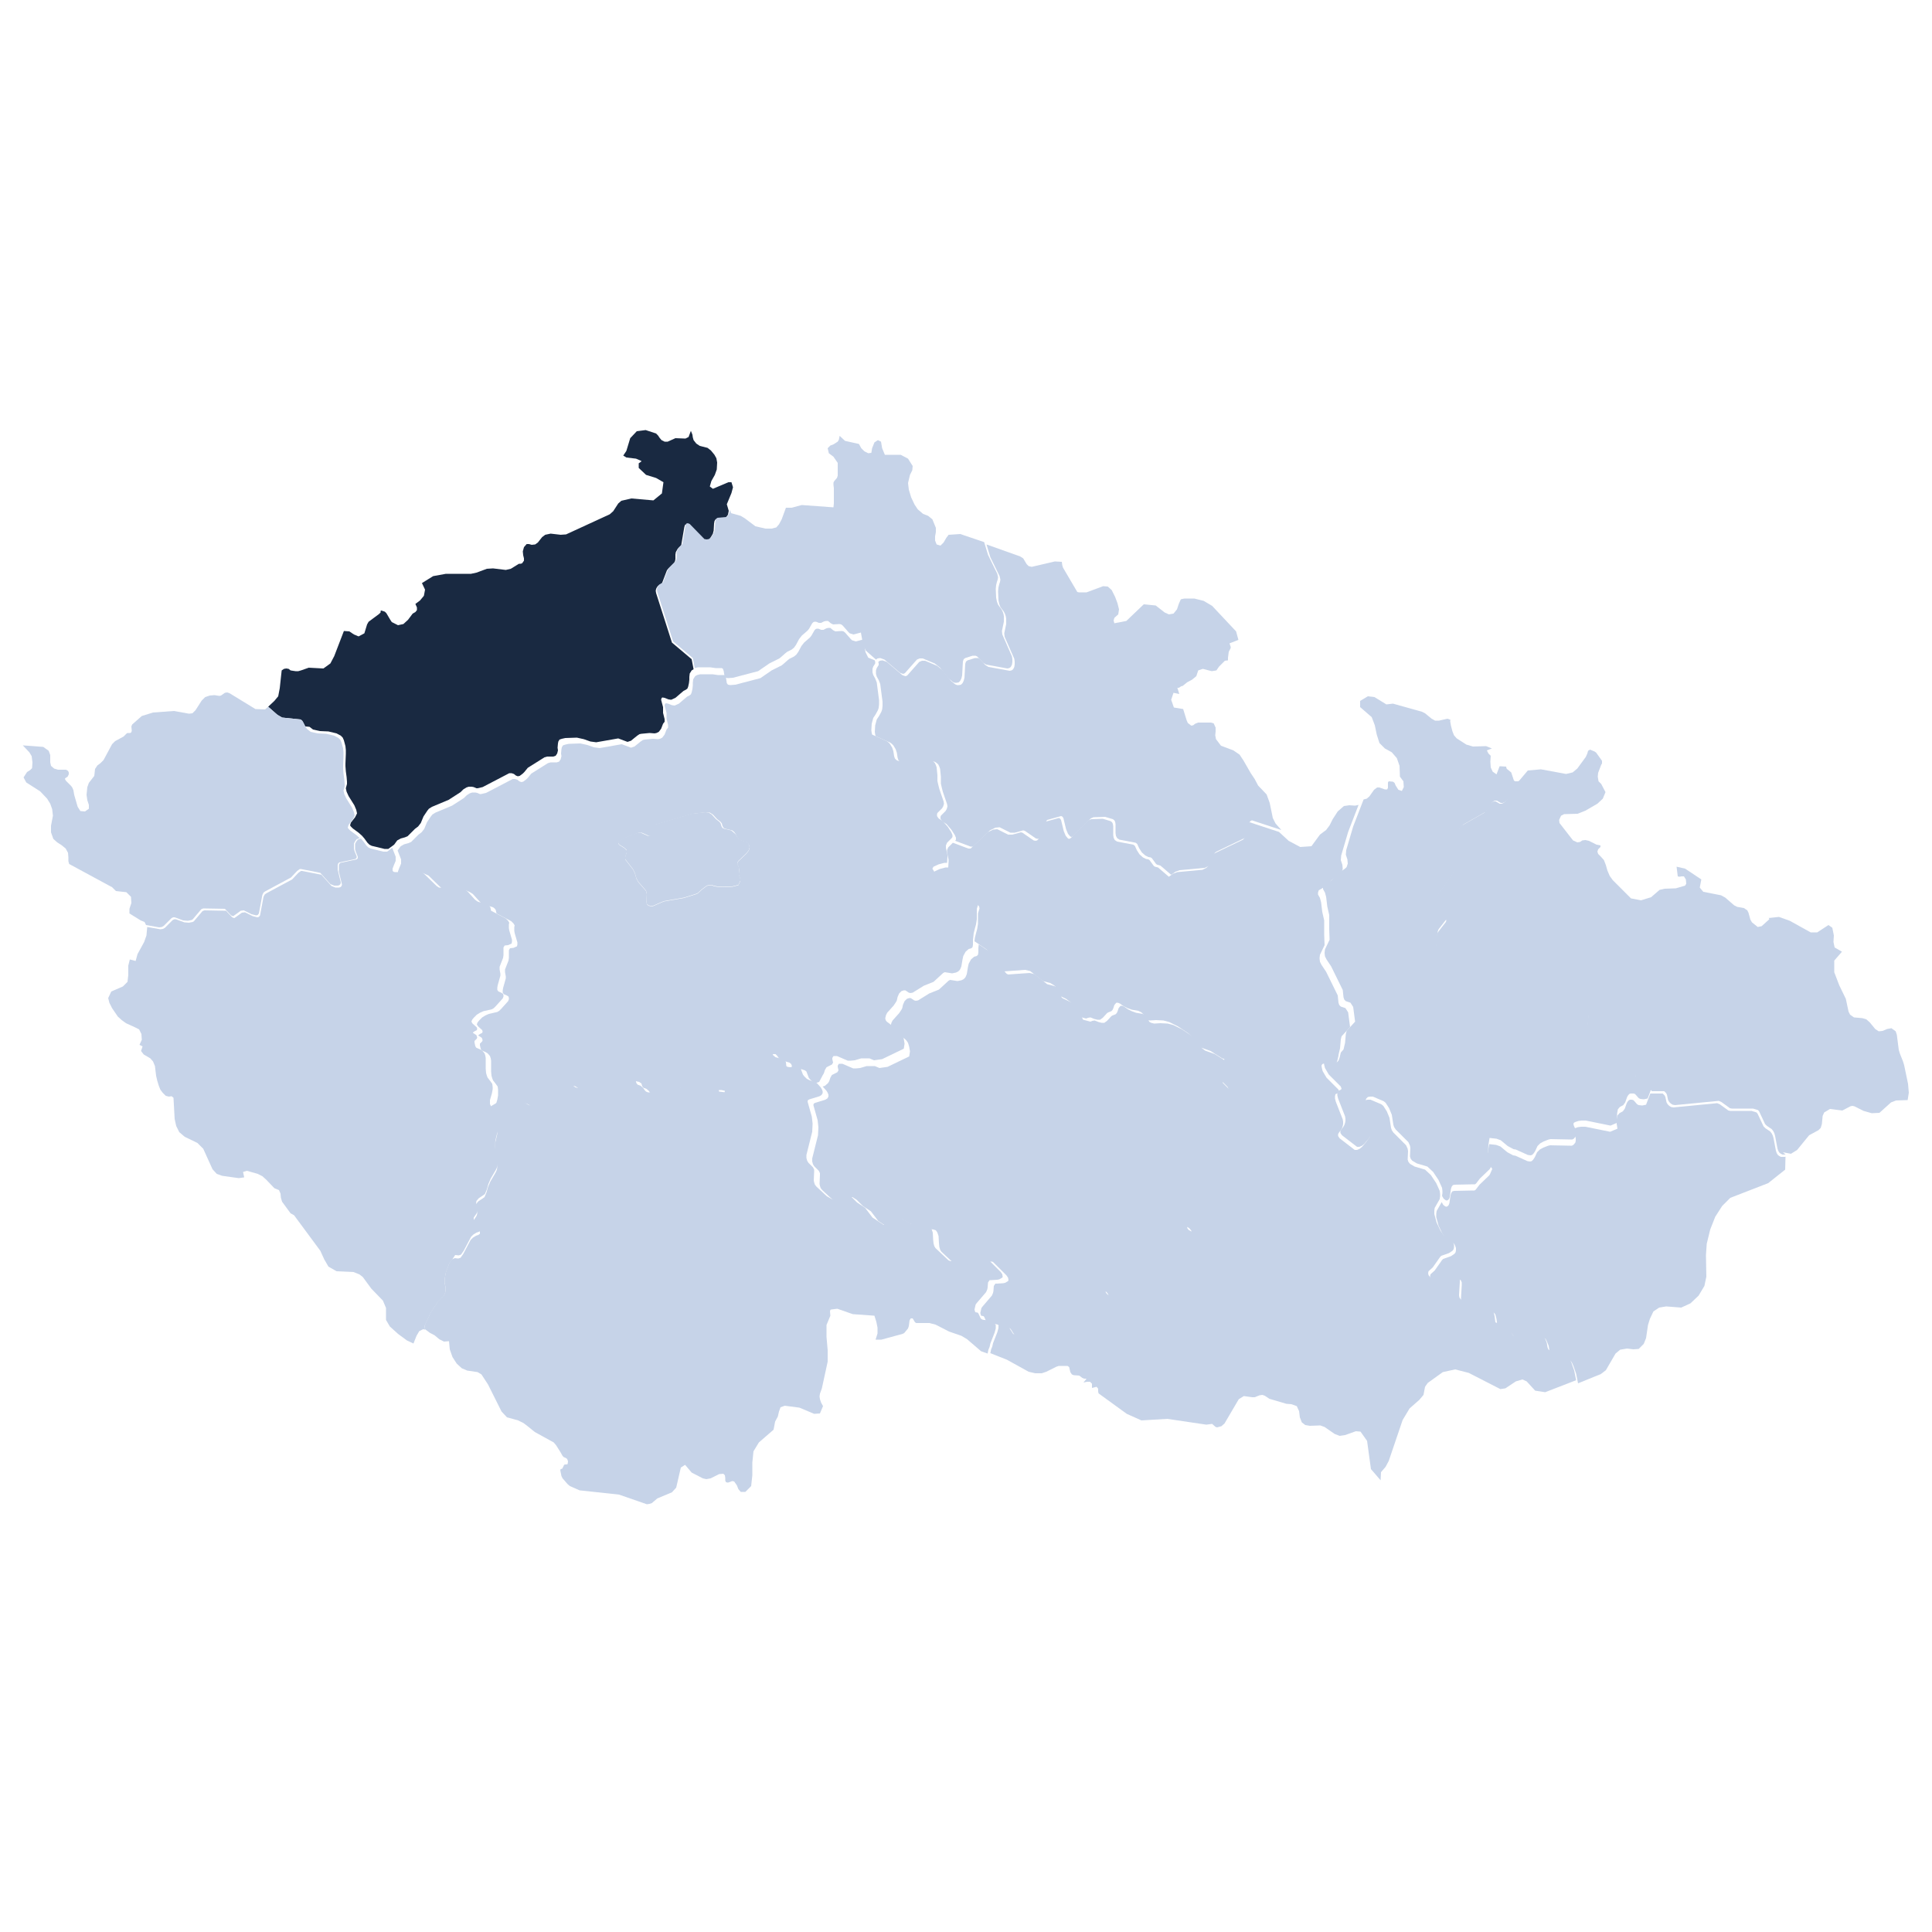 <svg xmlns="http://www.w3.org/2000/svg" xml:space="preserve" id="Vrstva_1" x="0" y="0" style="enable-background:new 0 0 500 500" version="1.1" viewBox="0 0 500 500"><style>.st1{fill:#c6d3e8}</style><path id="CZE10368" d="m188.6 132.2-.2 1-.5.7-.3.2-2.2.2-.3.2-.2.4-.1.6-.1 1.8-.2.8-.4.7-.4.6-.5.4-.6.1-.6-.1-3.8-3.9-.5-.2-.4.1-.2.6-.8 4.7-.9.9-.5.9-.1.6v1.2l-.1.5-.2.4-1.6 1.6-.3.4-1.3 3.4-1 .6-.3.4-.2.4-.1.5.1.6 4.1 12.8 5.1 4.3.5 2.6-.5.3-.5.8-.1.9v.7l-.1.9-.2.9-.2.5-.4.3-.6.3-2.1 1.8-1.1.5-.7-.1-1-.4-.6-.1-.2.2-.1.4.1.4.4 1.5v1.5l.4 1.6v.7l-.4.5-.5 1.3-.6.8-.6.3-.5.1-1.3-.1-2.1.2-.5.1-.6.4-1.6 1.3-.9.3-2.4-.9-5.7 1-1.5-.2-1.7-.6-1.8-.4-3 .1-.9.2-.6.2-.3.5-.1.5-.1 1.1.1.7-.2.8-.4.6-.6.2h-1.6l-.7.2-4.3 2.7-.9 1.1-.4.4-.8.6-.5.1-.5-.2-.5-.4-.6-.2h-.6l-6.9 3.6-1.3.3h-.3l-.7-.3-.5-.1h-.8l-.6.2-.8.5-.7.7-3.1 2-4.3 1.8-.8.5-.4.5-1 1.5-.7 1.7-.7.9-.8.6-1.9 1.9-.7.3-1.1.3-.9.5-.8 1.1-1.5 1.1h-1l-3.3-.8-.6-.3-.5-.5-.8-1.1-.6-.7-.9-.8-1.5-1.1-.5-.5-.2-.3.2-.7 1.1-1.4.5-1-.2-.9-.5-1.2-1.5-2.4-.5-1.1-.2-.9.3-1.1v-.6l-.1-1.2-.2-1.5-.1-1.3v-.7l.1-2.5v-1l-.1-1-.4-1.5-.3-.7-.5-.5-1.1-.6-2.1-.5-2.2-.1-1.8-.4-.9-.7-1.1-.1-.5-1-.3-.5-.4-.3-4.8-.5-1.2-.7-2.4-2.1 1.6-1.5 1-1.2.4-2.1.5-4.6.6-.4.6-.1.6.1.5.4.6.1.7.1h.7l.7-.2 2-.7 3.8.2 1.8-1.3 1-1.9 2.5-6.5 1.4.1 1.2.8 1.2.5 1.5-.8.7-2.3.4-.7 2.7-2 .4-.4v-.4l.2-.1.9.3.4.4 1 1.7.4.6 1.6.8 1.4-.3 1.2-1.1 1.2-1.6.7-.4.4-.5v-.7l-.4-.9 1.2-.9 1-1.2.3-1.6-.8-1.7 2.9-1.8 3.3-.6h6.5l1.4-.3 2.7-1 1.6-.1 3.3.4 1.3-.3 2.1-1.3h.4l.4-.1.5-.7v-.6l-.2-.8-.1-1 .3-1.1.7-.8h.6l.7.2.9-.1.7-.5 1.1-1.4.8-.6 1.4-.3 2.6.3 1.4-.1 11.3-5.2.9-.8 1.3-2 .8-.7 2.6-.6 5.7.5 2.2-1.8.4-2.9-1.9-1.1-2.6-.8-1.9-1.8v-1.2l.6-.4.1-.2-1.4-.6-2.5-.3-.8-.5.8-1.2 1-3.3 1.7-1.8 2.3-.3 2.7.9.5.5.4.6.5.6.8.4h.8l2-.9 2.6.1.8-.4.6-1.6.4 1 .1.7.2.7.7.9.9.6 2 .5.9.7.9 1.1.5.9.2 1.1-.1 1.8-.5 1.4-.9 1.6-.4 1.4.8.6 4-1.7h.8l.4 1.3-.4 1.5-1.2 2.9.5 1.7z" style="fill:#192941"/><path id="CZE10369" d="m101.5 219.4.9 2.3v1.1l-.5 1.2-.3.8v.5l.2.3.4.1h.7l.8-.2 1.5-.8.8-.1 1 .4 1.2.3 1.3.6 3.5 3.4.6.4 1.3.1 1-.1 1-.2H118.2l1.4.4.8.4.6.4 1.9 2.1.5.4.4.2 2.4.7.4.3.3.4.2.9 3.8 2 .6.6.3.5-.1.4v1l.1.6.7 2.4v.5l-.1.5-.9.4-.9.1-.3.5v2l-.1.7-.9 2.3v.7l.2 1.1v.5l-.7 2.5-.1.6v.6l.3.4.7.3.5.3.1.4v.3l-.2.5-1.8 2-.5.5-.5.3-2.2.5-.9.4-.8.5-.8.8-.4.5-.2.5.3.5 1.1 1 .1.4-.1.3-.6.3-.4.3v.1l.9.6.2.6-.1.3-.6.6v.4l.2.9.2.4.4.2.7.3.5.3.6.7.2.6.1.6v2.8l.1 1.1.2.7.2.5.7.9.5.7.1.8v.6l-.2 1.1-.5 1.7v1l1 2.3.9 3.6.1 1-.1.5-.5 2.1-.1 1.7.2 1.4.4 2 .1.9-.1.7-.3.7-1.4 2.4-.6 1.4-.4 1.4-.5 1.2-.4.3-1.2.8-.6.7-.1.8.4 1.1v.6l-.1.4-.2.4-.7 1v.4l.1.4.3.4 1 1 .3.8v.4l-.4.3-.6.2-.8.5-.6.6-1.9 3.6-.7 1-.6.2-.9-.1-.8 1.2-.7.9-.9 2.4-.3 1.6v1.2l.2 1.2v1l-.2.6-.3.6-1.6 1.6-1.7 2.6-1.6 3.4.1 1-.5-.1-1 .5-.7 1.2-.8 2-1.7-.8-2.3-1.7-2.1-1.9-1-1.7v-3.1l-.8-1.9-3-3.1-2.2-3-.9-.7-1.5-.6-4.4-.2-2.1-1.2-1.1-1.9-1-2.2-6.8-9.2-.9-.5-2.2-3-.3-1-.1-1.1-.4-.9-1.2-.5-2.1-2.2-1-.9-1.2-.6-2.8-.8-1 .3.3 1.4-1.4.2-4.3-.6-1.4-.5-1.1-1.2-2.4-5.3-1.5-1.5-3.3-1.6-1.4-1.2-.8-1.6-.4-1.8-.3-5.5-.5-.4-.7.1-.8-.2-.8-.8-.6-.8-.4-1-.4-1.3-.3-1.3-.3-2.5-.5-1.2-.7-.8-1.7-1-.7-.9.4-1.2-.8-.4.6-1.3-.1-1.5-.6-1.2-1-.5-2.4-1.1-1.1-.8-1-.9-1.5-2.2-.7-1.4-.3-1.2.8-1.7 3-1.3 1.2-1.2.2-1.8v-2.4l.4-1.6 1.5.4.5-1.8 1.7-3.1.6-1.7.2-2.2 3.4.6.7-.1.5-.3 2-2 .4-.2h.4l2.2.8 1.2.1 1-.2.3-.2 2.2-2.6.5-.2 5.6.1 1.6 1.7.5.2.2-.1 1.8-1.3.8-.1 2 1 1.2.3.4-.1.3-.4.9-4.8.3-.6.4-.3 6.7-3.6 1.6-1.7.7-.5h.3l5 1 2.6 2.9 1 .4h.9l.4-.1.3-.3.1-.4-.8-3.3V224l.1-.4.3-.3 4.2-.9.3-.3v-.4l-.5-1.2-.2-.7v-1.4l.3-.6.4-.5.8-.3.6.7.8 1.1.5.5.6.3 3.3.8h1l1.3-1z" class="st1"/><path id="CZE10370" d="m346.4 273.2-.3 1.3-.3.8-.4.4-.4.1-2.3-.6-.5.2-.2.4.1.6.2.8 1 1.7 3.1 3.1.2.6-.2.2-.8.4-.1.5v.6l.2.8 1.8 4.6.1.6v.6l-.1.5-.2.6-.3.5-.4.5-.3.5v.5l.4.6 3.9 3h.6l.7-.3.6-.5 1.1-1.3.9-1.3.2-.6v-1.4l-.2-.7-.5-1.3-1.3-2.2-.1-.9.1-1.3.3-.7.4-.4.6-.1h.7l2.8 1.2.5.4.9 1.4.7 1.7.4 2.6.2.6.4.6 3.3 3.3.4.9.1.6-.1 2.2.2.6.4.5 1.2.7 2.7.8 1.5 1.4 1.4 2.1.9 2 .1.8v.6l-.1.7-.1.2-1.2 2.1-.1.7v.9l.6 2.2 1 2.1.9 1.3 1.9 1.1.3.3.2.4.2.6v.6l-.1.5-.3.4-.9.6-2 .7-.3.3-1.9 2.7-1.1 1-.1.5.1.5.4.5.5.4 1.3.6h1.3l3.5-1.2h.5l.4.3.2.5v.7l-.2 3.4.1.6.3.4.4.3 3 1.4 4.5.9.3.2.3.4.3 1.2.2 1.6 2.5 1.1 1.3 1.1.8 1.2.4.3h.5l.6-.1 2.3-1.3 2.1.3 1.7.7.3.2.4.8.4 1 .2 1.2.2.5.4.3 3.9 1.1.7.5.6.7.4.9.7 2 .5 2.5-8 3.1-2.6-.4-2.2-2.4-1.1-.5-1.7.5-2.7 1.8-1.3.2-8.2-4.2-3.5-.9-3.2.7-3.9 2.8-.7 1-.4 2.1-1.1 1.3-2.5 2.2-1.8 3-3.6 10.6-.8 1.5-1.2 1.4-.1 2.1-2.5-2.9-1-7.3-1.7-2.4-1.2-.1-2.8 1-1.4.2-1.3-.5-2.6-1.8-1.1-.4-2.7.1-1.2-.2-.9-.7-.5-1.3-.2-1.6-.6-1.3-1.4-.5-1.3-.1-4.4-1.3-1.2-.8-.6-.2-.7.1-1.3.5h-.7l-2.1-.3-1.3.8-3.7 6.3-.8.7-1.1.3-.4-.1-.9-.8-1.5.2-10.1-1.5-6.7.4-3.8-1.7-7.3-5.3-.1-.5v-.7l-.4-.5-1.2.3v-1.1l-.5-.5h-.8l-.9.2.8-1h-.6l-.5-.2-.8-.6-1.4-.1-.5-.2-.4-.6-.3-1.3-.4-.3H274l-.6.2-2.6 1.3-1.2.4h-1.7l-1.7-.4-5.6-3.1-4.3-1.7.2-1 .3-.7.2-.9 1.1-2.8.3-1.1v-.5l.2-.5.3-.3.4-.1h.5l.5.3.5.4 1.4 2.2.4.2h.4l.4-.3.6-.8.2-.5.5-.6.7-.6.4-.2h.5l.5.2 2.2 1.9.4.1h.4l5.2-4.8 2-.9 2.5.2.5-.2.3-.5.4-1.6.2-.5.4-.3.3-.1h.7l.3.1 1.9-2.4.5-.3h.5l.4.5.3.7.3.4.4.3.9.2 2.2-.1.4-.2 1.3-1 .3-.1 5 .8.7-.2.6-.5 1.5-2.3.3-.2 5.1-1.7 1.6-1.9.5-1.1.1-.5v-.5l-.1-.5-.6-1.4-.1-1 .1-.5.3-.6 1-1.2.3-.6.1-.6v-.5l-.1-.5-.3-.4-.3-.3-.9-.5-.3-.4-.1-.5-.1-.6.1-1.4.3-1.4.2-.5.3-.3 1.6-.6.2-.2.1-.3-.2-.8-.5-.9-.2-.9.1-.7.1-.8.3-.7.7-1.2.9-.9 6.3-3.9.3-.5v-.7l-.1-.8-1.3-4.3-.1-.8-.2-5.1-.4-1.5v-.5l.2-.3.3-.2 2.2-.4.3-.3.2-.5.1-.6v-.7l-.1-.7-.1-.6-.2-.5-2-2-.1-.5v-.6l.9-2.3.3-1.3.1-1.2 1.8.1 8.6-.8.6-.5.2-.4.1-.7.1-.9.4-.5.6-.3h3.8l.6.1.9.4.7.1 2.4-.2 1.8.1 1.7.6 3.6 1.8 1.6.9z" class="st1"/><path id="CZE10371" d="m462.1 298.8-.1 3.9-4.4 3.5-9.8 3.8-2.1 2.1-1.8 2.8-1.3 3.3-.9 3.7-.2 2.9.1 5.6-.5 2.4-1.5 2.5-2.1 2-2.4 1.1-3.9-.3-1.8.3-1.5 1-.9 1.9-.5 1.6-.5 3.4-.6 1.5-1.3 1.3-1.4.1-1.6-.2-1.8.3-1.2 1-2.5 4.3-1.3 1-5.9 2.4-.5-2.5-.7-2-.4-.9-.6-.7-.7-.5-3.9-1.1-.4-.3-.2-.5-.2-1.2-.4-1-.4-.8-.3-.2-1.7-.7-2.1-.3-2.3 1.3-.6.1h-.5l-.4-.3-.8-1.2-1.3-1.1-2.5-1.1-.2-1.6-.3-1.2-.3-.4-.3-.2-4.5-.9-3-1.4-.4-.3-.3-.4-.1-.6.2-3.4v-.7l-.2-.5-.4-.3h-.5l-3.5 1.2h-1.3l-1.3-.6-.5-.4-.4-.5-.1-.5.1-.5 1.1-1 1.9-2.7.3-.3 2-.7.9-.6.3-.4.1-.5v-.6l-.2-.6-.2-.4-.3-.3-1.9-1.1-.9-1.3-1-2.1-.6-2.2v-.9l.1-.7 1.2-2.1.1-.2.4.7.5.4.3.1.3-.1.3-.3.2-.5.3-2.1.2-.6.3-.4.5-.1 4.7-.1h.5l.3-.2 1-1.3 2.5-2.4.2-.3.6-1.4-.6-.8-.6-1.9.1-1.9.3-1.8 1.8.2 1.1.4 1.8 1.5 1.5.8.6.1 3.1 1.4.7.1.4-.1.4-.4.4-.6.6-1.3.7-.7.9-.5 1.3-.5.5-.1 5.1.1h.5l.4-.2.5-.6.1-.5v-.5l-.1-.7-.5-1.1-.1-.4.1-.3.3-.2.9-.3.8-.1h1.1l6.4 1.3 1.9-.8-.2-1.2v-1.1l.2-1.1.5-.6.9-.5.5-.7.5-1.4.3-.5.3-.3.3-.1h.4l.4.1.3.3.7.8.4.2.9.1 1-.2 1.1-2.9h3.2l.5.5.2.4.3 1.4.3.5.4.4.5.3.6.1 11.3-1.1.7.3 2.2 1.6.5.1h5.5l1.3.4.3.4 1.5 3.2.5.5 1.2.8.4.5.3.6.2.7.6 3.2.2.6.3.5.4.3.4.2h1.2z" class="st1"/><path id="CZE10372" d="m389.8 198.4 1.1 6.7-.1.5-.2.6-.3.5-.4.5-.5.4-.5.2h-.5l-1-.6h-.4l-.4.1-.4.3-1.7 2.5-5.8 3.3-1 1.1-.3.7-.2.8-.1 1.7-.1.6-.7 1.2-.2.4v.5l.8 3.3v1l-.2.5-4.3 6.1-.3.5-.2.6v1.2l.1.6.3.6 2 2 .2.7-.1.3-2.1 2.7-.2.5-.1.6-.3 4.1v.5l.2.4.3.4 1 .4 3.1.4.3.2.1.3.2 1.2.2.3.3.3 6.2 3.1h.5l2.1-1.1.5-.1.5.2 5.5 6 1.1.5 3.7.2 1.7-1.3.4-.2h.4l2.6 1.8 1.9.1 2.6-.9 2.1 1 1.7 1.4.3.5.1.5-.4 3.7v.7l.2.6.4.4.5.1.5-.1 1.3-.9.4-.1.4.1.4.4 2.2 4.7.5.5 2.3 1.1 2 1.7.8 1 .2.6.3 1.2.1 1.4 2.1.5.9.7 1.1 1.3-1.1 2.9-1 .2-.9-.1-.4-.2-.7-.8-.3-.3-.4-.1h-.7l-.3.1-.3.3-.3.5-.5 1.4-.5.7-.9.5-.5.6-.2 1.1v1.1l.2 1.2-1.9.8-6.4-1.3h-1.1l-.8.1-.9.3-.3.2-.1.3.1.4.5 1.1.1.7v.5l-.1.5-.5.6-.4.2h-.5l-5.1-.1-.5.1-1.3.5-.9.5-.7.7-.6 1.3-.4.6-.4.4-.4.1-.7-.1-3.1-1.4-.6-.1-1.5-.8-1.8-1.5-1.1-.4-1.8-.2-.3 1.8-.1 1.9.6 1.9.6.8-.6 1.4-.2.3-2.5 2.4-1 1.3-.3.2h-.5l-4.7.1-.5.1-.3.4-.2.6-.3 2.1-.2.5-.3.3-.3.1-.3-.1-.5-.4-.4-.7.1-.7v-.6l-.1-.8-.9-2-1.4-2.1-1.5-1.4-2.7-.8-1.2-.7-.4-.5-.2-.6.1-2.2-.1-.6-.4-.9-3.3-3.3-.4-.6-.2-.6-.4-2.6-.7-1.7-.9-1.4-.5-.4-2.8-1.2h-.7l-.6.1-.4.4-.3.7-.1 1.3.1.9 1.3 2.2.5 1.3.2.7v1.4l-.2.6-.9 1.3-1.1 1.3-.6.5-.7.3h-.6l-3.9-3-.4-.6v-.5l.3-.5.4-.5.3-.5.2-.6.1-.5v-.6l-.1-.6-1.8-4.6-.2-.8v-.6l.1-.5.8-.4.2-.2-.2-.6-3.1-3.1-1-1.7-.2-.8-.1-.6.2-.4.5-.2 2.3.6.4-.1.4-.4.3-.8.3-1.3.7-.8.4-1.7.2-2.3.2-.8 2.2-2.4-.5-3.8-.7-1.1-1.2-.4-.4-.4-.2-.6-.2-1.9-3-6.1-1.2-1.8-.4-.8-.1-.9.1-.9 1.2-2.5-.1-2.7v-3.7l-.5-2.2-.3-2.5-.3-1.1-.5-.9v-.5l.2-.6 1.9-1.1 1.5-1.6 2.2-1.6.3-.3.3-.9-.1-1.1-.4-1.2.1-1.2 1.8-6.1 2.7-7 .8-.2.7-.6 1.2-1.7.8-.6h.6l1.4.5h.6l.2-.4v-1.4l.2-.3 1.1.1.4.3.3.7.7 1.1.9.3.5-1-.1-1.5-.9-1.2-.1-2.8-.7-2-1.3-1.5-1.8-1-1.4-1.4-.7-2.2-.5-2.4-.8-2.1-3-2.6v-1.6l2-1.2 1.7.2 3.1 1.9 1.7-.2 7.5 2.1.8.4 1.7 1.4.9.5h1l2.2-.5.8.3-.1.3.2 1.2.4 1.5.4 1 .7.8 2.5 1.6 1.7.5 3.4-.1 1.5.6-1.3.5.4.8.6.6-.1 1.5.1 1.5.5 1.1 1 .7.8-2.1 1.7.1z" class="st1"/><path id="CZE10373" d="m346.4 273.2-.8.1-3.6-1.8-1.7-.6-1.8-.1-2.4.2-.7-.1-.9-.4-.6-.1h-3.8l-.6.3-.4.5-.1.8-.1.7-.2.4-.6.5-8.6.8-1.8-.1-1.4-.4-3-1.9-2.5-.9-.8-.6-.5-.7-.4-.8-.7-.8-.9-.8-2.7-1.8-2.2-1.1-1.5-.4-1.9-.1-1.6.1-.8-.2-.5-.3-.4-1.1-.5-.5-.8-.4-1.7-.3-1.1-.4-1-.5-1-.7-.5-.2h-.4l-.5.6-.3.9-.2.4-.3.3-.8.3-.3.2-1.1 1.2-.7.5h-.7l-.8-.2-1-.4-.6.1-.5.2-1.9-.5-1.1-2.3-1-1.4-1.2-.9-1.9-.9-.3-.2-.2-.4-.1-1.1-.2-.5-.4-.4-1-.6-1.9-.5-3.3-2.6-1.3-.3-5.5.4-.4-.2-.8-.9-1.9-3-1.4-1.6-3.1-2.1.1-.9.3-1.2.3-1.1.2-1.3V236.4l.4-1.3-.1-.5-.7-.8-.5-.4-.5-.2-1-.2-.5-.4-2.6-2.6-.5-.3-2.5-.8-1.7-1.1-.5-.5-.8-1.3.3-.5 1.3-.6 1.5-.4h.7l.1-1.6v-.4l-.4-1.9v-.6l.3-.7 1.2-1.2 4 1.5h.6l4.4-4.2 1.4-.7 1.1-.1 2.8 1.4h1.1l2.2-.6.4.1 2.9 2 .5.1.4-.1.4-.4.9-3.1.3-.7.4-.6 3.6-1 .3.1.3.4.7 2.9.5 1.2.6.7.3.1.4-.2 4.6-4.6.7-.3 3-.1 2 .6.4.3.2.4.1.6v2.3l.1.7.3.6.6.4 4.2.8.4.3.5 1.1.7 1.1.9.8.8.4.6.1.3.2 1.1 1.5.3.2.8.2 2.8 2.4 1.1-.8 1.1-.4 6.5-.6 1-.5.4-.4.3-.5.3-.6.3-1.4.3-.5.4-.3 7.5-3.6.4-.5.2-.7.1-1.5.1-.7.2-.5.3-.4.4-.2 7.6 2.5 2.5 2.3 3 1.6 2.9-.2 2.2-3 1.6-1.2.9-1.2.8-1.6 1.3-2 1.6-1.4 1.4-.2 1.5.1.9-.2-2.7 7-1.8 6.1-.1 1.2.4 1.2.1 1.1-.3.9-.3.3-2.2 1.6-1.5 1.6-1.9 1.1-.2.6v.5l.5.9.3 1.1.3 2.5.5 2.2v3.7l.1 2.7-1.2 2.5-.1.9.1.9.4.8 1.2 1.8 3 6.1.2 1.9.2.6.4.4 1.2.4.7 1.1.5 3.8-2.2 2.4-.2.8-.2 2.3-.4 1.7v.2z" class="st1"/><path id="CZE1590" d="m69.4 182.9 2.4 2.1 1.2.7 4.8.5.4.3.3.5.5 1 .5.7.9.7 1.8.4 2.2.1 2.1.5 1.1.6.5.5.3.7.4 1.5.1 1v1l-.1 2.5v.7l.1 1.3.2 1.5.1 1.2v.6l-.3 1.1.2.9.5 1.1 1.5 2.4.5 1.2.2.9-.5 1-1.1 1.4-.2.7.2.3.5.5 1.5 1.1.9.8-.8.3-.4.5-.3.6v1.4l.2.7.5 1.2v.4l-.3.3-4.2.9-.3.3-.1.4v1.2l.8 3.3-.1.4-.3.3-.4.1h-.9l-1-.4-2.6-2.9-5-1h-.3l-.7.5-1.6 1.7-6.7 3.6-.4.3-.3.6-.9 4.8-.3.4-.4.1-1.2-.3-2-1-.8.1-1.8 1.3-.2.1-.5-.2-1.6-1.7-5.6-.1-.5.2-2.2 2.6-.3.2-1 .2-1.2-.1-2.2-.8h-.4l-.4.2-2 2-.5.3-.7.1-3.4-.6-.4-.8-1-.4-2.9-1.8v-1.2l.5-1.5-.1-1.6-1.2-1.2-2.7-.3-1.1-1.1h-.1l-10.9-5.9-.2-.7v-1l-.1-1.2-.6-1.1-1.1-.9-1.1-.7-1-.9-.6-1.7v-1.7l.5-2.6-.2-1.7-.5-1.4-.8-1.3-1.8-1.9-3.6-2.3-.7-1.3.9-1.4.8-.5.5-.5.1-1.5-.2-1.6-.6-1-1.7-1.8 5.3.4 1.4 1 .4 1.1v1.9l.2.9.8.7 1 .3h2.1l.5.3.2.4v.5l-.3.6-.6.4-.1.2.3.5 1.3 1.3.3.4.3.7.2 1.2.9 3.1.7 1.1 1.2.1 1-.7v-1l-.4-1.2-.2-1.4.2-2 .4-1.1 1.4-1.8.2-1.8.6-.9.8-.6.8-.8 2.2-4.1.8-.8 2.2-1.2.8-.8.2-.1h.7l.3-.2.1-.4-.1-1.1.2-.5 2.5-2.2 2.9-.9 5.4-.4 3.9.7.9-.1.8-.8 1.6-2.5.9-.9 1.2-.4 1.2-.1 1.3.2.4-.1 1-.7.6-.1.6.2 6.7 4.1 2.5.1.8-.7z" class="st1"/><path id="CZE1593" d="m211.4 280.3 1 1.1.3.5.2.5v.5l-.3.5-.5.3-2.6.8-.4.2-.1.4 1.1 3.9.2 1.8-.1 2.1-1.5 6v.8l.2.7.3.5 1.2 1.2.3.6v.5l-.1 2.3.1.5.2.6.4.5 2.7 2.5 1.4.8.6.1.7-.2 1.2-1.2.6-.2h.6l1.1.7 1.6 1.6 2.1 1.4 1.9 2.5 2.9 1.9h.3l.3-.2 1.3-2 .3-.2.4-.1h.4l3.8 2 .3.2.8.2 3.5.4.6.2.4.6.3.9.1 1.8.1 1 .2.7.3.5 3.4 3.2.6.2 1.5-.2 3.4.6 1-.1 2.8-1.1h.5l.3.2 3.4 3.4.4.6.1.7-.2.2-.7.4-.5.1-1.6.1h-.4l-.4.6-.1 1.3-.1.5-.3.7-2.4 2.8-.3.4-.3 1.3.2.7.6.1.2.2.6 1.3.4.3.5.1 1.1.1.9.2.6.5.4.5v.9l-.3 1.1-1.1 2.8-.2.9-.3.7-.2 1-1.7-.6-3.6-3.1-1.5-.9-3.2-1.1-3.5-1.8-1.6-.4h-3.4l-.3-.2-.3-.5-.3-.5h-.5l-.3.5-.2 1.5-.2.6-1 1.2-.4.2-5.5 1.5h-1.5l.5-1.6v-1.5l-.3-1.5-.5-1.6-5.6-.4-4-1.4-1.6.2-.2.1-.1.4.1 1.1-1 2.4v3.1l.3 3.4v3l-1.5 6.9-.5 1.4-.1.7.1.7.3.9.5.9-.8 1.9-1.5.1-3.8-1.6-3.8-.5-1.1.4-.4 1.1-.3 1.3-.7 1.3-.4 2.1-3.8 3.3-1.4 2.3-.3 2.9v3.3l-.3 2.8-1.5 1.5h-1.2l-.6-.7-.4-1-.7-1-.5-.1-1.1.4-.5-.1-.2-.4v-.7l-.1-.7-.4-.4-1.1.1-2.2 1.1-1.1.2-.9-.2-2.9-1.5-1.7-2-1.1.7-1.2 5.2-1.1 1.2-3.8 1.6-1.4 1.2-.6.2-.7.1-7.2-2.5-10.2-1.1-2.5-1.1-.6-.5-1.3-1.5-.3-.6-.3-1.5.1-.3.4-.1.5-1 .2-.1h.4l.3-.1.1-.7-.2-.6-.4-.3-.5-.2-.3-.3-.5-.9-1.2-1.9-.6-.7-4.9-2.7-1.6-1.3-1.3-1-1.4-.7-2.9-.8-1.4-1.5-3.5-7-1.7-2.6-1-.6-2.7-.4-1.4-.6-1.3-1.2-1.1-1.7-.7-2-.2-2.1-1.3.1-1.2-.6-1.2-1-1.3-.7-1.2-.9-.1-1 1.6-3.4 1.7-2.6 1.6-1.6.3-.6.2-.6v-1l-.2-1.2v-1.2l.3-1.6.9-2.4.7-.9.7-.3.9.1.6-.2.7-1 1.9-3.6.6-.6.8-.5.6-.2.4-.3v-.4l-.3-.8-1-1-.3-.4-.1-.4v-.4l.7-1 .2-.4.1-.4v-.6l-.4-1.1.1-.8.6-.7 1.2-.8.4-.3.5-1.2.4-1.4.6-1.4 1.4-2.4.3-.7.1-.7-.1-.9-.4-2-.2-1.4.1-1.7.5-2.1.1-.5-.1-1-.9-3.6-1-2.3 4.2-2.5h.7l.8.6.4.1h1.5l.9.3.4.3 1.3.7.6.1.7-.1 1.3-.7.9-.6 3.5-1.1.4-.4.4-1.3.4-.8.4-.4.8-.4.5-.1.5.1.7.4.9.7.4.1 1.4.1.9.3h1.9l4.2-.5 1.4-.6 1.3-1.3.6-.3.9-.2h1.1l.9.2.6.4.2.7.3.4.8.3.6.5.5.7.3.3.5.2h.5l.7-.1 3.4-1.9.6-.1h.9l.9.2 1.2.6 1.3.2 8-.3.9.2-.1.6.1.4 1.7.2.8-.1.8-.2 1.7-1.1 1.1-1.1.5-.2 2.4-.5 1-.8.5-.7.1-2.9.1-.7.4-.9.5-.7.9-.8h.6l.4.4.5.7.6.5 2.1.6.4.3.2.4.1 1 .3.2.7.1 1.4-.3.9.3.4.3.6 1.6.3.4.7.7.6.3 2 .8z" class="st1"/><path id="CZE1594" d="m317.7 274.4-.1 1.2-.3 1.3-.9 2.3v.6l.1.5 2 2 .2.5.1.6.1.7v.7l-.1.6-.2.5-.3.3-2.2.4-.3.2-.2.3v.5l.4 1.5.2 5.1.1.8 1.3 4.3.1.8v.7l-.3.5-6.3 3.9-.9.9-.7 1.2-.3.7-.1.8-.1.7.2.9.5.9.2.8-.1.3-.2.2-1.6.6-.3.3-.2.5-.3 1.4-.1 1.4.1.6.1.5.3.4.9.5.3.3.3.4.1.5v.5l-.1.6-.3.6-1 1.2-.3.6-.1.5.1 1 .6 1.4.1.5v.5l-.1.5-.5 1.1-1.6 1.9-5.1 1.7-.3.2-1.5 2.3-.6.5-.7.2-5-.8-.3.1-1.3 1-.4.2-2.2.1-.9-.2-.4-.3-.3-.4-.3-.7-.4-.5h-.5l-.5.3-1.9 2.4-.3-.1h-.7l-.3.1-.4.3-.2.5-.4 1.6-.3.5-.5.2-2.5-.2-2 .9-5.2 4.8h-.4l-.4-.1-2.2-1.9-.5-.2h-.5l-.4.2-.7.6-.5.6-.2.5-.6.8-.4.3h-.4l-.4-.2-1.4-2.2-.5-.4-.5-.3h-.5l-.4.1-.3.3-.2.5v-.4l-.4-.5-.6-.5-.9-.2-1.1-.1-.5-.1-.4-.3-.6-1.3-.2-.2-.6-.1-.2-.7.3-1.3.3-.4 2.4-2.8.3-.7.1-.5.1-1.3.4-.6h.4l1.6-.1.5-.1.7-.4.2-.2-.1-.7-.4-.6-3.4-3.4-.3-.2h-.5l-2.8 1.1-1 .1-3.4-.6-1.5.2-.6-.2-3.4-3.2-.3-.5-.2-.7-.1-1-.1-1.8-.3-.9-.4-.6-.6-.2-3.5-.4-.8-.2-.3-.2-3.8-2h-.4l-.4.1-.3.2-1.3 2-.3.2h-.3l-2.9-1.9-1.9-2.5-2.1-1.4-1.6-1.6-1.1-.7h-.6l-.6.2-1.2 1.2-.7.2-.6-.1-1.4-.8-2.7-2.5-.4-.5-.2-.6-.1-.5.1-2.3v-.5l-.3-.6-1.2-1.2-.3-.5-.2-.7v-.8l1.5-6 .1-2.1-.2-1.8-1.1-3.9.1-.4.4-.2 2.6-.8.5-.3.3-.5v-.5l-.2-.5-.3-.5-1-1.1.6-.2.8-.7.3-.5.3-.9.4-.7 1.4-.7.3-.5-.2-.9v-.3l.3-.5H218l2.8 1.2h.8l1-.1 1.7-.5h2.1l1.2.5 2.1-.3 5.6-2.7.2-1.3-.2-1.2-.3-1-.4-.6-.4-.4-3.3-2.5-.3-.4-.1-.5.2-.8.3-.6 1.7-1.9.6-.9.2-.4.2-.9.4-.9.6-.6.6-.2h.4l.9.6.4.1.6-.1 2.9-1.8 2.5-1 2.5-2.3.4-.2 1.9.3 1-.2.6-.3.4-.4.2-.4.2-.5.3-1.8.2-.9.6-1.1.8-.7.7-.2.3-.3.1-.6v-1.2l.1-.9 3.1 2.1 1.4 1.6 1.9 3 .8.9.4.2 5.5-.4 1.3.3 3.3 2.6 1.9.5 1 .6.4.4.2.5.1 1.1.2.4.3.2 1.9.9 1.2.9 1 1.4 1.1 2.3 1.9.5.5-.2.6-.1 1 .4.8.2h.7l.7-.5 1.1-1.2.3-.2.8-.3.3-.3.2-.4.3-.9.5-.6h.4l.5.2 1 .7 1 .5 1.1.4 1.7.3.8.4.5.5.4 1.1.5.3.8.2 1.6-.1 1.9.1 1.5.4 2.2 1.1 2.7 1.8.9.8.7.8.4.8.5.7.8.6 2.5.9 3 1.9.3-.3z" class="st1"/><path id="CZE1595" d="m190.5 216 .2.5.5.6.5.3 1.5.5.4.3.3.5.1.6-.2.7-.6.8-2.1 2-.2.3-.1.4.4.9.1.6-.1 1v.3l.4 1.1v.5l-.5 1.1-1.6.4-2.6.1-1.3-.1-1-.2-.3-.2h-.7l-.7.2-1.2.9-1.1 1-.4.2-3.2 1-5.2.9-3 1.3-1-.2-.4-.4-.1-.7.1-1.9-.2-.8-2-2.3-.5-.9-.4-1.4-.5-1-1.8-2.3-.2-.3v-.5l.4-1.3v-.5l-.6-.6-1.3-.8-.3-.4v-.3l.2-.3 1.4-.8 3.4-1.3h.8l1.8.8h.3l.4-.1.4-.2.4-.6-.2-1.2.2-.6.3-.2 9.6-2.8 3.6-.4.8.1.8.5 1.1 1.2.9.7.3.4.2.7.3.5.5.2 1.7.4.5.4.8.7z" class="st1"/><path id="CZE1596" d="m226.4 170.9.1.4v.4l-.5.8-.2.6v.9l.2.7.5.9.4 1 .6 4.6v1.1l-.1.9-.2.6-.6 1.1-.6.9-.4 1.5-.1 1.7.1.7.1.4.2.1 3.6 1.6.4.3.4.4.6 1 .3.9.2 1.3.2.6.4.4.4.2h1l1.4-.3h.6l2 .4 3-.3h.5l.4.2.6.5.3.6.2.6.2 2v1.5l.2.9.3 1.2 1.1 3.2.1.6-.2.7-.3.5-1.2 1.2-.1.3v.5l.4.6 1.2.8.5.6.7.8.9 1.4.3.7v.5l-.2.3-1.2 1.2-.3.7v.6l.4 1.9v.4l-.1 1.6h-.7l-1.5.4-1.3.6-.3.5.8 1.3.5.5 1.7 1.1 2.5.8.5.3 2.6 2.6.5.4 1 .2.5.2.5.4.7.8.1.5-.4 1.3V237.9l-.2 1.3-.3 1.1-.3 1.2-.1.9-.1.9v1.2l-.1.6-.3.3-.7.2-.8.7-.6 1.1-.2.9-.3 1.8-.2.5-.2.4-.4.4-.6.3-1 .2-1.9-.3-.4.2-2.5 2.3-2.5 1-2.9 1.8-.6.1-.4-.1-.9-.6h-.4l-.6.2-.6.6-.4.9-.2.9-.2.4-.6.9-1.7 1.9-.3.6-.2.8.1.5.3.4 3.3 2.5.4.4.4.6.3 1 .2 1.2-.2 1.3-5.6 2.7-2.1.3-1.2-.5h-2.1l-1.7.5-1 .1h-.8l-2.8-1.2H215.7l-.3.5v.3l.2.9-.3.5-1.4.7-.4.7-.3.9-.3.5-.9 1.7-.6.2-.5.1-.6-.3-.7-.7-.3-.4-.6-1.6-.4-.3-.9-.3-1.4.3-.7-.1-.3-.2-.1-1-.2-.4-.4-.3-2.1-.6-.6-.5-.5-.7-.4-.4h-.6l-.9.8-.5.7-.4.9-.1.7-.1 2.9-.5.7-1 .8-2.4.5-.5.2-1.1 1.1-1.7 1.1-.8.2-.8.1-1.7-.2-.1-.4.1-.6-.9-.2-8 .3-1.3-.2-1.2-.6-.9-.2h-.9l-.6.1-3.4 1.9-.7.1h-.5l-.5-.2-.3-.3-.5-.7-.6-.5-.8-.3-.3-.4-.2-.7-.6-.4-.9-.2h-1.1l-.9.2-.6.3-1.3 1.3-1.4.6-4.2.5h-1.9l-.9-.3-1.4-.1-.4-.1-.9-.7-.7-.4-.5-.1-.5.1-.8.4-.4.4-.4.8-.4 1.3-.4.4-3.5 1.1-.9.6-1.3.7-.7.1-.6-.1-1.3-.7-.4-.3-.9-.3h-1.5l-.4-.1-.8-.6h-.7l-4.2 2.5v-1l.5-1.7.2-1.1V282l-.1-.8-.5-.7-.7-.9-.2-.5-.2-.7-.1-1.1v-2.8l-.1-.6-.2-.6-.6-.7-.5-.3-.7-.3-.4-.2-.2-.4-.2-.9v-.4l.6-.6.1-.3-.2-.6-.9-.6v-.1l.4-.3.6-.3.1-.3-.1-.4-1.1-1-.3-.5.2-.5.4-.5.8-.8.8-.5.9-.4 2.2-.5.5-.3.5-.5 1.8-2 .2-.5v-.3l-.1-.4-.5-.3-.7-.3-.3-.4v-.6l.1-.6.7-2.5v-.5l-.2-1.1v-.7l.9-2.3.1-.7v-2l.3-.5.9-.1.9-.4.1-.5v-.5l-.7-2.4-.1-.6v-1l.1-.4-.3-.5-.6-.6-3.8-2-.2-.9-.3-.4-.4-.3-2.4-.7-.4-.2-.5-.4-1.9-2.1-.6-.4-.8-.4-1.4-.4H118.3l-1 .2-1 .1-1.3-.1-.6-.4-3.5-3.4-1.3-.6-1.2-.3-1-.4-.8.1-1.5.8-.8.2h-.7l-.4-.1-.2-.3v-.5l.3-.8.5-1.2v-1.1l-.9-2.3.8-1.1.9-.5 1.1-.3.7-.3 1.9-1.9.8-.6.7-.9.7-1.7 1-1.5.4-.5.8-.5 4.3-1.8 3.1-2 .7-.7.8-.5.6-.2h.8l.5.1.7.3h.3l1.3-.3 6.9-3.6h.6l.6.2.5.4.5.2.5-.1.8-.6.4-.4.9-1.1 4.3-2.7.7-.2h1.6l.6-.2.4-.6.2-.8-.1-.7.1-1.1.1-.5.3-.5.6-.2.9-.2 3-.1 1.8.4 1.7.6 1.5.2 5.7-1 2.4.9.9-.3 1.6-1.3.6-.4.5-.1 2.1-.2 1.3.1.5-.1.6-.3.6-.8.5-1.3.4-.5v-.7l-.4-1.6v-1.5l-.4-1.5-.1-.4.1-.4.2-.2.6.1 1 .4.7.1 1.1-.5 2.1-1.8.6-.3.4-.3.2-.5.2-.9.1-.9v-.7l.1-.9.5-.8.5-.3.8-.2h3.2l1.4.2h1.6l.3.2.2.6.2 1.3.3.4.6.1 1.3-.1 6.5-1.7 2.9-2 2.6-1.3.6-.5.9-.8.5-.4 1.2-.6.6-.5.5-.7.8-1.5.7-.9 1.5-1.3.4-.5.8-1.4.3-.3.3-.1h.4l.7.3h.6l.8-.4.5-.1h.5l.7.6.6.3 1.7-.1.4.1.4.3 1.4 1.6.4.4 1 .3 1.9-.5.6 3.3.7 1.4 1.7.7zM190.5 216l-.5-.7-.5-.4-1.7-.4-.5-.2-.3-.5-.2-.7-.3-.4-.9-.7-1.1-1.2-.8-.5-.8-.1-3.6.4-9.6 2.8-.3.2-.2.6.2 1.2-.4.6-.4.2-.4.1h-.3l-1.8-.8h-.8l-3.4 1.3-1.4.8-.5.4v.3l.3.4 1.3.8.6.6v.5l-.4 1.3v.5l.2.3 1.8 2.3.5 1 .4 1.4.5.9 2 2.3.2.8-.1 1.9.1.7.4.4 1 .2 3-1.3 5.2-.9 3.2-1 .4-.2 1.1-1 1.2-.9.7-.2h.7l.3.2 1 .2 1.3.1 2.6-.1 1.6-.4.5-1.1v-.5l-.4-1.1v-.3l.1-1-.1-.6-.4-.9.1-.4.2-.3 2.1-2 .6-.8.2-.7-.1-.6-.3-.5-.4-.3-1.5-.5-.5-.3-.5-.6-.2-.6z" class="st1"/><path id="CZE1597" d="m254.7 140.3 1 3.3 2.4 4.9.2.9-.1.6-.2.6-.2.8-.1 1 .1 2.3.2 1 .3.8.9 1.2.3.6.2.6.1.6v1.4l-.5 2.4.1.9 2.5 5.7.1.7v.7l-.1.7-.3.6-.4.3-.5.1-5.5-1-.8-.5-1.5-1.6-.4-.2h-.8l-1.9.6-.4.3-.2.6-.2 3.6-.2.8-.3.6-.4.4-.5.1h-.5l-.5-.2-1.1-.9-2.2-2.8-1.4-1.1-3.1-1.3h-.8l-.7.3-3.1 3.5-.4.2-.4-.1-.5-.2-4-3.4-1.1-.4-.7.1-.4.3-2.6-2.3-.7-1.4-.6-3.3-1.9.5-1-.3-.4-.4-1.4-1.6-.4-.3-.4-.1-1.7.1-.6-.3-.7-.6h-.5l-.5.1-.8.4h-.6l-.7-.3h-.4l-.3.1-.3.3-.8 1.4-.4.5-1.5 1.3-.7.9-.8 1.5-.5.7-.6.5-1.2.6-.5.4-.9.8-.6.5-2.6 1.3-2.9 2-6.5 1.7-1.3.1-.6-.1-.3-.4-.2-1.3-.2-.6-.3-.2h-1.6l-1.4-.2h-3.2l-.8.2-.5-2.6-5.1-4.3-4.1-12.8-.1-.6.1-.5.2-.4.3-.4 1-.6 1.3-3.4.3-.4 1.6-1.6.2-.4.1-.5v-1.2l.1-.6.5-.9.9-.9.8-4.7.2-.6.4-.1.5.2 3.8 3.9.6.1.6-.1.5-.4.4-.6.4-.7.2-.8.1-1.8.1-.6.2-.4.3-.2 2.2-.2.3-.2.5-.7.2-1 .3.9 2.5.7 1 .6 2.8 2.1 2.6.6h1.6l1.2-.3.7-.8.7-1.3 1.1-3h1.5l2.6-.7 8.2.6.1-1v-4l-.1-.8v-.6l.2-.4.7-.8.2-.6v-3.3l-1.1-1.6-1.2-.9-.3-1.3.7-.7.8-.3 1.1-.7.3-.5.2-1 1.4 1.3 3.6.8.6 1.1.8.8 1 .5.8-.1.2-1.2.6-1.5.9-.6.8.4.3 1.7.7 1.7h4.1l1.9 1 1.2 1.9-.1 1.1-.6 1.2-.5 2.1.2 1.7.6 2 .9 1.9.8 1.2 1.4 1.2 1.3.5 1.1.9.9 2.2v1.1l-.2 1.1v1.1l.4 1 1 .3.8-.8.7-1.2.6-.8 3-.2 6.2 2.1z" class="st1"/><path id="CZE1598" d="m331.6 214.8-7.6-2.5-.4.2-.3.4-.2.5-.1.7-.1 1.5-.2.7-.4.5-7.5 3.6-.4.3-.3.5-.3 1.4-.3.6-.3.5-.4.4-1 .5-6.5.6-1.1.4-1.1.8-2.8-2.4-.8-.2-.3-.2-1.1-1.5-.3-.2-.6-.1-.8-.4-.9-.8-.7-1.1-.5-1.1-.4-.3-4.2-.8-.6-.4-.3-.6-.1-.7v-2.3l-.1-.6-.2-.4-.4-.3-2-.6-3 .1-.7.3-4.6 4.6-.4.2-.3-.1-.6-.7-.5-1.2-.7-2.9-.3-.4-.3-.1-3.6 1-.4.6-.3.7-.9 3.1-.4.4-.4.1-.5-.1-2.9-2-.4-.1-2.2.6h-1.1l-2.8-1.4-1.1.1-1.4.7-4.4 4.2h-.6l-4-1.5.2-.3v-.5l-.3-.7-.9-1.4-.7-.8-.5-.6-1.2-.8-.4-.6v-.5l.1-.3 1.2-1.2.3-.5.2-.7-.1-.6-1.1-3.2-.3-1.2-.2-.9V201l-.2-2-.2-.6-.3-.6-.6-.5-.4-.2h-.5l-3 .3-2-.4h-.6l-1.4.3h-1l-.4-.2-.4-.4-.2-.6-.2-1.3-.3-.9-.6-1-.4-.4-.4-.3-3.6-1.6-.2-.1-.1-.4-.1-.7.1-1.7.4-1.5.6-.9.6-1.1.2-.6.1-.9v-1.1l-.6-4.6-.4-1-.5-.9-.2-.7v-.9l.2-.6.5-.8v-.4l-.1-.4.4-.3.7-.1 1.1.4 4 3.4.5.2.4.1.4-.2 3.1-3.5.7-.3h.8l3.1 1.3 1.4 1.1 2.2 2.8 1.1.9.5.2h.5l.5-.1.4-.4.3-.6.2-.8.2-3.6.2-.6.4-.3 1.9-.6h.8l.4.2 1.5 1.6.8.5 5.5 1 .5-.1.4-.3.3-.6.1-.7v-.7l-.1-.7-2.5-5.7-.1-.9.5-2.4v-1.4l-.1-.6-.2-.6-.3-.6-.9-1.2-.3-.8-.2-1-.1-2.3.1-1 .2-.8.2-.6.1-.6-.2-.9-2.4-4.9-1-3.3 8.7 3.1.8.5.9 1.5.5.5.8.2 6-1.4 1.8.1.1.8.2.7 3.7 6.3.4.1h2l4.3-1.6 1.2.1 1 .9.9 1.8.6 1.6.4 1.6-.2 1.3-1 .9-.2.7.2.7 3.1-.6 4.5-4.3 3.1.3 2.3 1.8 1.1.5 1.2-.2.9-1.1.5-1.5.5-1.1.9-.2h2.6l2.4.6 2.2 1.3 6.2 6.6.6 2.2-2.3.9.3.9v.3l-.5 1-.2 1.5v.7l-.8.1-1.5 1.5-.7 1-1.2.2-2.3-.6-1.2.4-.5 1.5-1.1.9-1.3.7-1.1.9-.4.1-.6.4h-.4l.5 1.6-1.5-.3-.6 1.8.7 2 2.4.4.9 2.9.3.7.9.7.5-.1.5-.4.8-.3h3.3l.7.2.5 1.1v1l-.1 1 .2 1 1.3 1.7 3.2 1.2 1.6 1.1 1 1.5 1.9 3.3 1 1.5.9 1.7 2.2 2.3.8 2.2.8 3.9.7 1.4 1.5 1.7z" class="st1"/><path id="CZE1612" d="M462.1 298.8h-.8l-.4-.2-.4-.3-.3-.5-.2-.6-.6-3.2-.2-.7-.3-.6-.4-.5-1.2-.8-.5-.5-1.5-3.2-.3-.4-1.3-.4h-5.5l-.5-.1-2.2-1.6-.7-.3-11.3 1.1-.6-.1-.5-.3-.4-.4-.3-.5-.3-1.4-.2-.4-.5-.5h-3.2l-1.1-1.3-.9-.7-2.1-.5-.1-1.4-.3-1.2-.2-.6-.8-1-2-1.7-2.3-1.1-.5-.5-2.2-4.7-.4-.4-.6-.3-.4.1-1.3.9-.5.1-.5-.1-.4-.4-.2-.6v-.7l.4-3.7-.1-.5-.3-.5-1.7-1.4-2.1-1-2.6.9-1.9-.1-2.6-1.8h-.4l-.4.2-1.7 1.3-3.7-.2-1.1-.5-5.5-6-.5-.2-.5.1-2.1 1.1h-.5l-6.2-3.1-.3-.3-.2-.3-.2-1.2-.1-.3-.3-.2-3.1-.4-1-.4-.3-.4-.2-.4v-.5l.3-4.1.1-.6.2-.5 2.1-2.7.1-.3-.3-1.3-2-2-.3-.6-.1-.6v-1.2l.2-.6.3-.5 4.3-6.1.2-.5v-1l-.8-3.3v-.5l.2-.4.7-1.2.1-.6.1-1.7.2-.8.3-.7 1-1.1 5.8-3.3 1.7-2.5.4-.3.4-.1h.4l1 .6h.5l.5-.2.5-.4.4-.5.3-.5.2-.6.1-.5-1.1-6.7 1.6 1.3.7 2.1.3.2h.8l.3-.2 2.2-2.6 3.4-.3 6.5 1.2 1.7-.4 1.2-1 2.2-3 .4-.9.2-.7.5-.3 1.2.5.4.3 1.5 2.1v.7l-.2.3-.8 2.1-.1 1 .2 1.2.7.7 1.1 2.1-.7 1.7-1.4 1.3-3.1 1.8-2 .8-3.5.1-.8.4-.5 1.1.1.8 3.5 4.5 1.1.5.7-.1.6-.4.8-.1.9.2 2 1 1 .2v.4l-.6.6-.2.6.2.6.7.7.8.9.5 1.3.4 1.4.6 1.4.8 1.1 4.7 4.7 2.6.5 2.6-.8 2.2-1.9 1.3-.3 2.9-.1 2.4-.7.3-.5-.1-1.1-.5-.8h-.6l-.6.1-.4-.1-.3-2.5 2.2.5 4.2 2.8-.4 2.1.9 1.1 4.6.9 1.1.6 2.3 2 .8.4 1.7.3.9.6.3.6.5 1.8.4.7 1.5 1.2 1-.2 2-1.8-.1-.3h-.3l2.9-.3 2.8 1 5.4 3h1.7l2.9-1.9 1 .7.4 2-.1 1.7.3 1.4 1.9 1.1-2 2.3v3l1.3 3.4 1.7 3.5.7 3.3.4.8 1 .7 2.2.2 1 .3.9.8 1.4 1.7.9.6 1-.1 1.2-.5 1.1-.2 1.1.8.3.9.5 3.9.3 1 .8 2 .3 1 1 4.8.2 2.3-.3 1.9-3 .1-1.3.5-3 2.7-2 .1-2.1-.6-2.4-1.2-.5-.1-.5.1-2.1 1.1-3.2-.4-1.5.9-.4.9-.2 2.1-.3 1-.6.6-2.4 1.3-3.1 3.8-1.6 1-2.1-.4.7.6z" class="st1"/></svg>